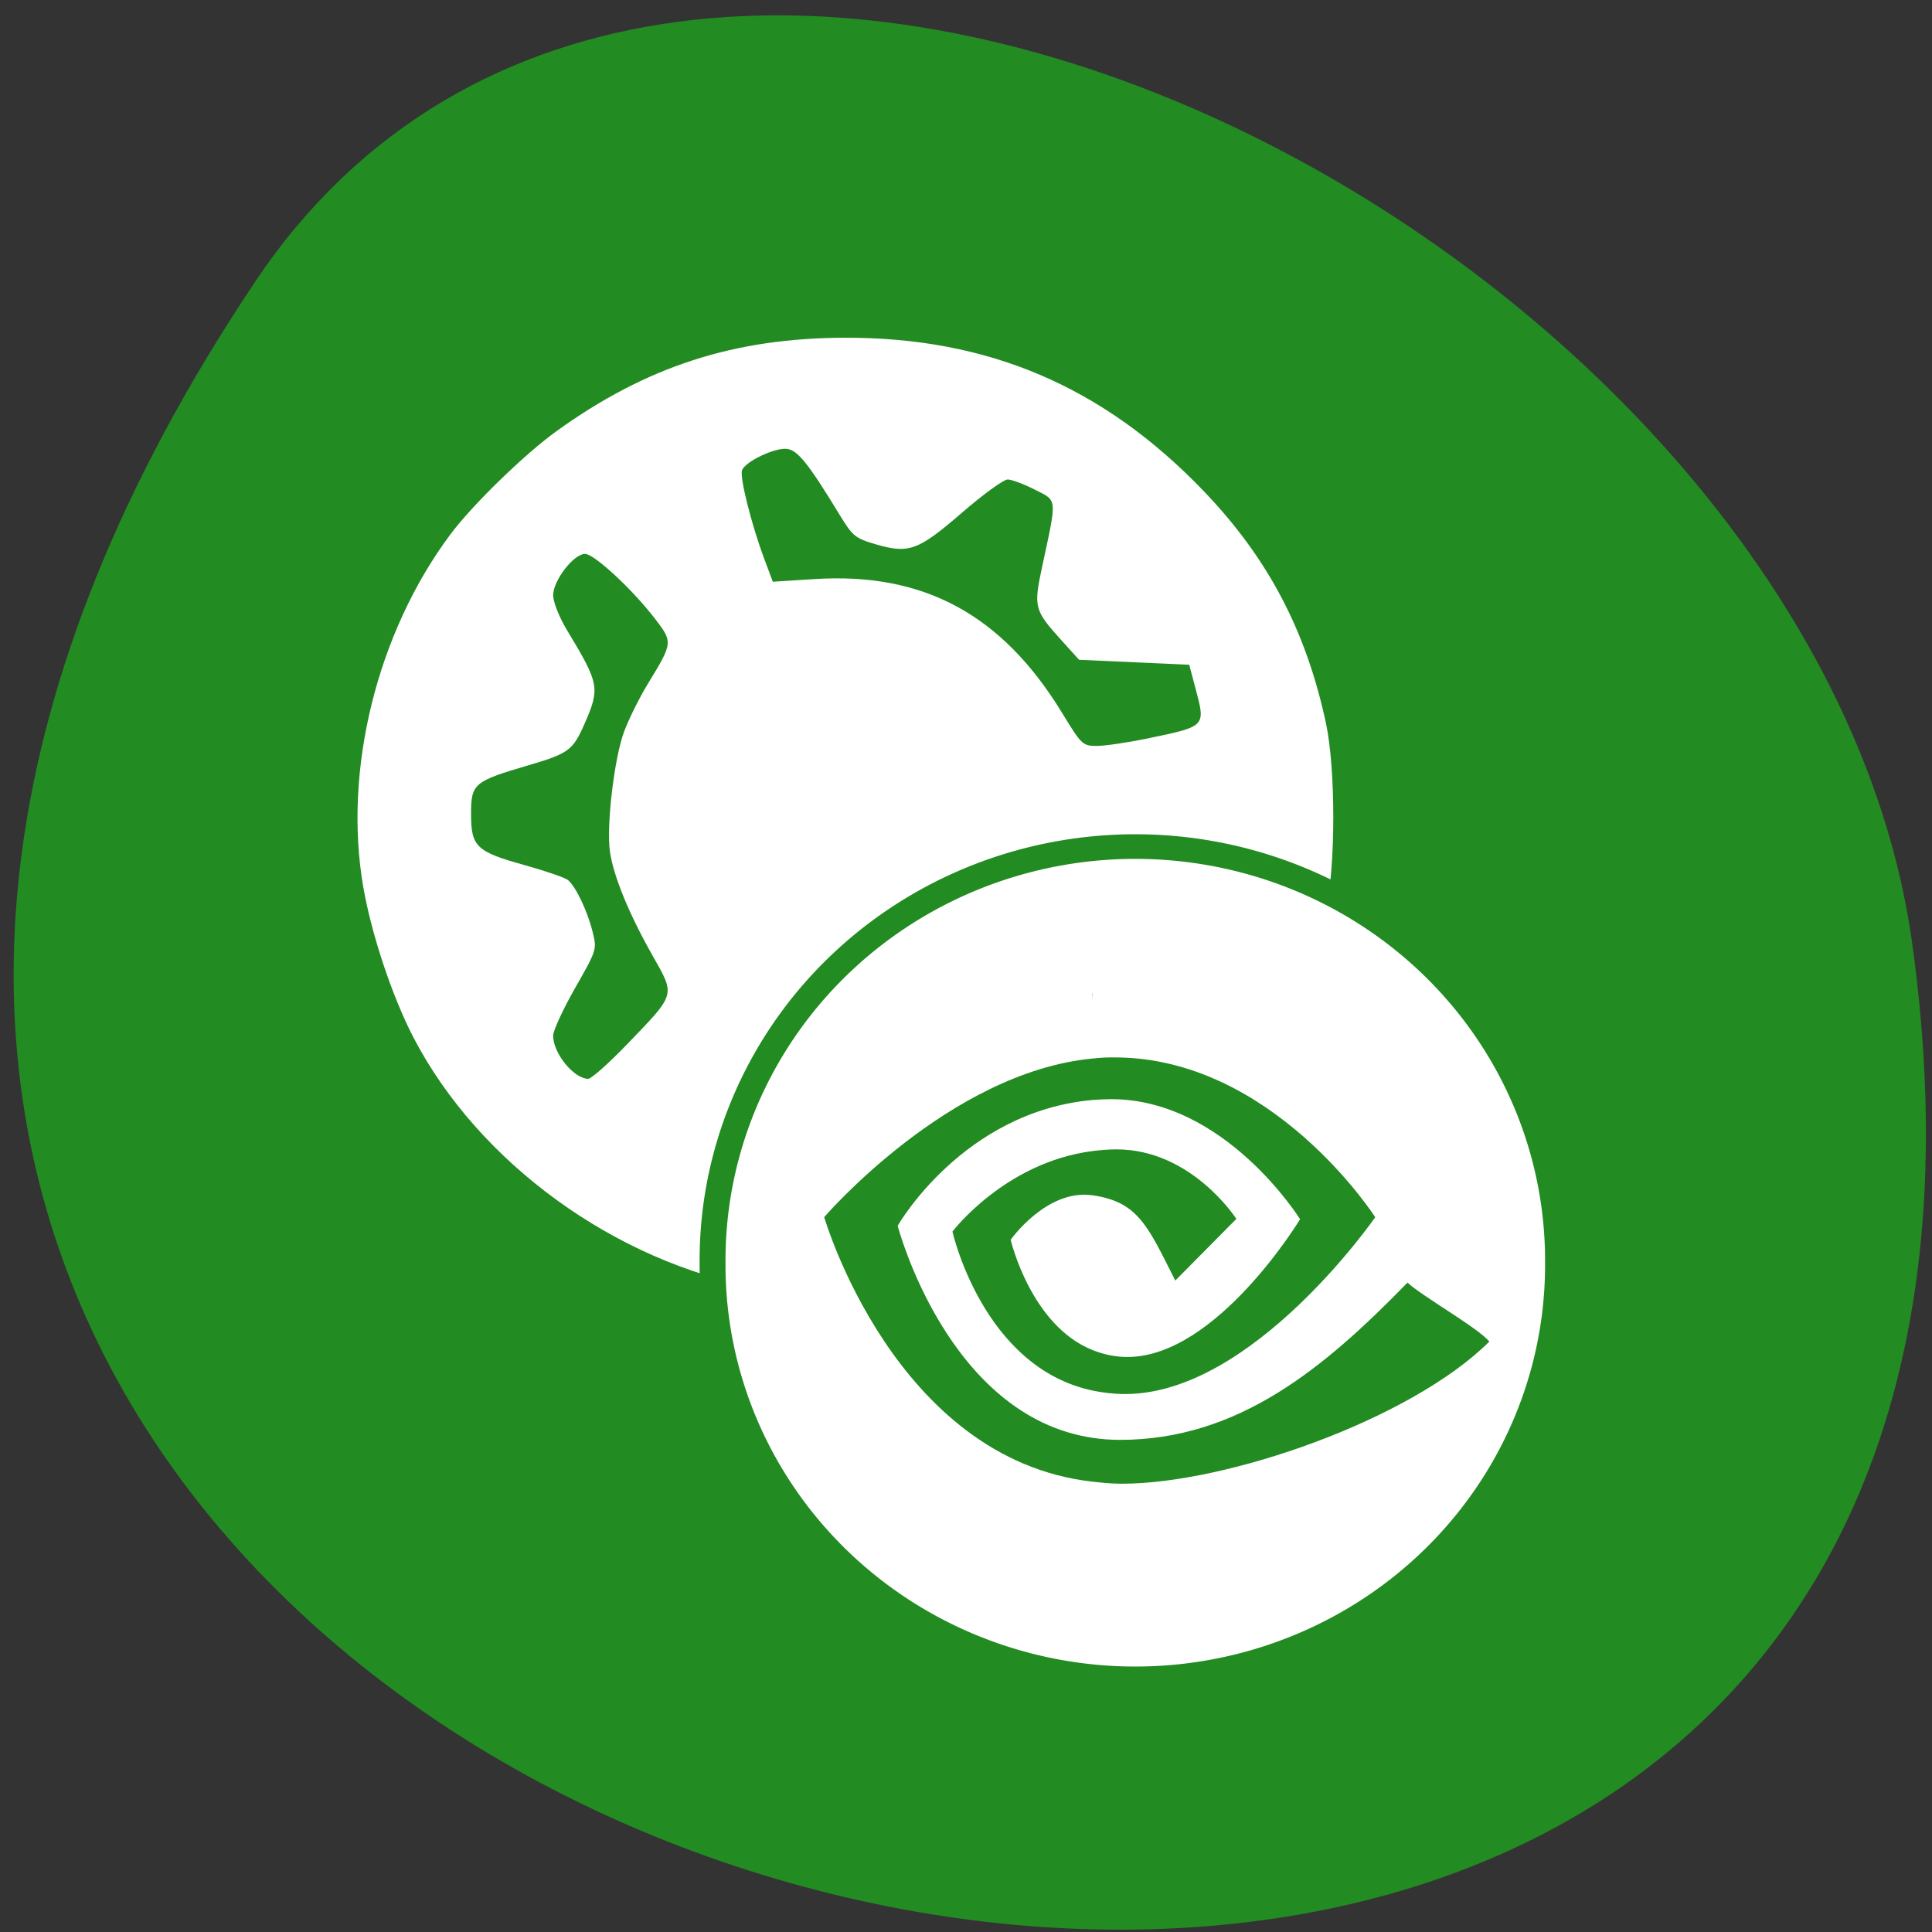 <svg xmlns="http://www.w3.org/2000/svg" viewBox="0 0 256 256"><rect x="0" y="0" width="256" height="256" fill="#333333" stroke="none"/><path d="m 33.855 37.26 c -145.04 216.45 251.1 317.4 219.54 87.86 -12.868 -93.62 -164.06 -170.65 -219.54 -87.86 z" fill="#228b22" color="#000"/><g fill="#fff"><path d="m 100.55 170.69 c -19 -3.439 -37.15 -16.617 -45.775 -33.24 -2.807 -5.41 -5.553 -13.649 -6.641 -19.924 -2.683 -15.469 1.823 -33.695 11.553 -46.729 2.902 -3.888 9.821 -10.619 14.04 -13.658 11.897 -8.573 23.49 -12.338 38.14 -12.389 c 19.03 -0.066 34.26 6.419 47.565 20.254 8.545 8.887 13.629 18.521 16.263 30.822 1.29 6.02 1.296 18.802 0.013 24.711 -14.935 34.02 -39.564 46.761 -75.16 50.15 z m -17.412 -32.362 c 6.485 -6.751 6.369 -6.332 3.267 -11.819 -3.07 -5.428 -5.119 -10.439 -5.586 -13.656 -0.494 -3.404 0.57 -12.407 1.88 -15.918 0.623 -1.668 2.046 -4.529 3.162 -6.358 3.311 -5.421 3.318 -5.487 0.912 -8.612 -3.01 -3.909 -8.04 -8.572 -9.254 -8.572 -1.504 0 -4.221 3.522 -4.221 5.471 0 0.918 0.794 2.915 1.862 4.684 4.27 7.08 4.37 7.621 2.27 12.41 -1.516 3.457 -2.103 3.89 -7.386 5.439 -7.263 2.13 -7.626 2.437 -7.626 6.437 0 4.361 0.678 5.01 7.05 6.786 2.805 0.78 5.413 1.678 5.796 1.997 1.026 0.853 2.558 4.065 3.246 6.801 0.6 2.389 0.591 2.418 -2.307 7.502 -1.6 2.807 -2.909 5.646 -2.909 6.307 0 2.331 2.714 5.683 4.635 5.723 0.412 0.009 2.754 -2.072 5.206 -4.624 z m 68.989 -40.496 c 7.66 -1.583 7.63 -1.553 6.316 -6.494 l -0.866 -3.256 l -7.295 -0.328 l -7.295 -0.328 l -2.239 -2.474 c -3.747 -4.141 -3.824 -4.434 -2.617 -10.05 1.946 -9.07 2 -8.496 -1.023 -10.03 -1.45 -0.736 -3.067 -1.339 -3.593 -1.339 -0.526 0 -3.247 1.981 -6.05 4.403 -5.798 5.02 -7.03 5.468 -11.421 4.188 -2.725 -0.794 -3.066 -1.075 -4.836 -3.984 -4.078 -6.701 -5.514 -8.495 -6.932 -8.661 -1.602 -0.188 -5.507 1.665 -5.95 2.823 -0.342 0.894 1.234 7.18 2.95 11.77 l 1.126 3.01 l 5.552 -0.352 c 14.457 -0.917 24.831 4.7 32.792 17.754 2.566 4.208 2.721 4.355 4.591 4.355 1.064 0 4.118 -0.451 6.785 -1 z"/><path d="m 224.35 175.29 a 61.826 63.68 0 1 1 -123.65 0 61.826 63.68 0 1 1 123.65 0 z" transform="matrix(0.906 0 0 0.861 3.184 16.39)" stroke="#228b22" stroke-width="3.787"/></g><g fill="#228b22"><path d="m 31.832 838.36 v 0.901 c 0 -0.3 0.021 -0.59 0.043 -0.882 -0.012 -0.005 -0.031 -0.015 -0.043 -0.019 m 2.804 8.329 c -0.349 0.002 -0.699 0.006 -1.052 0.019 -0.585 0.022 -1.17 0.084 -1.752 0.134 -0.005 0.001 -0.004 0 -0.009 0 -19.83 1.79 -36.983 20.624 -36.983 20.624 0 0 9.71 31.507 36.991 34.396 1.31 0.142 2.665 0.268 4.052 0.268 14.391 0 39.776 -8.264 50.669 -18.486 -1.598 -1.816 -9.386 -5.962 -11.284 -7.667 -11.455 11.09 -23.299 20.452 -39.658 20.452 -1.311 0 -2.567 -0.096 -3.779 -0.268 -20.02 -2.824 -26.861 -27.573 -26.861 -27.573 0 0 8.954 -14.825 26.861 -16.358 0.576 -0.045 1.16 -0.065 1.752 -0.086 0.253 -0.009 0.502 -0.018 0.752 -0.019 15.789 -0.055 26.12 15.611 26.12 15.611 0 0 -11.489 17.913 -23.808 17.913 -1.773 0 -3.382 -0.362 -4.813 -0.901 -8.53 -3.213 -11.284 -14.337 -11.284 -14.337 0 0 4.951 -6.64 11.284 -5.788 6.311 0.855 7.618 3.996 11.413 11.09 l 8.42 -8.02 c 0 0 -6.147 -9.04 -16.534 -9.04 -1.13 0 -2.239 0.093 -3.299 0.221 -12.07 1.463 -19.311 10.467 -19.311 10.467 0 0 4.181 17.649 19.311 20.673 1.417 0.281 2.92 0.451 4.531 0.451 17.579 0 34.452 -22.991 34.452 -22.991 0 0 -14.225 -20.937 -36.18 -20.777" fill-rule="evenodd" transform="matrix(0.961 0 0 1.019 114.17 -722.67)"/></g></svg>